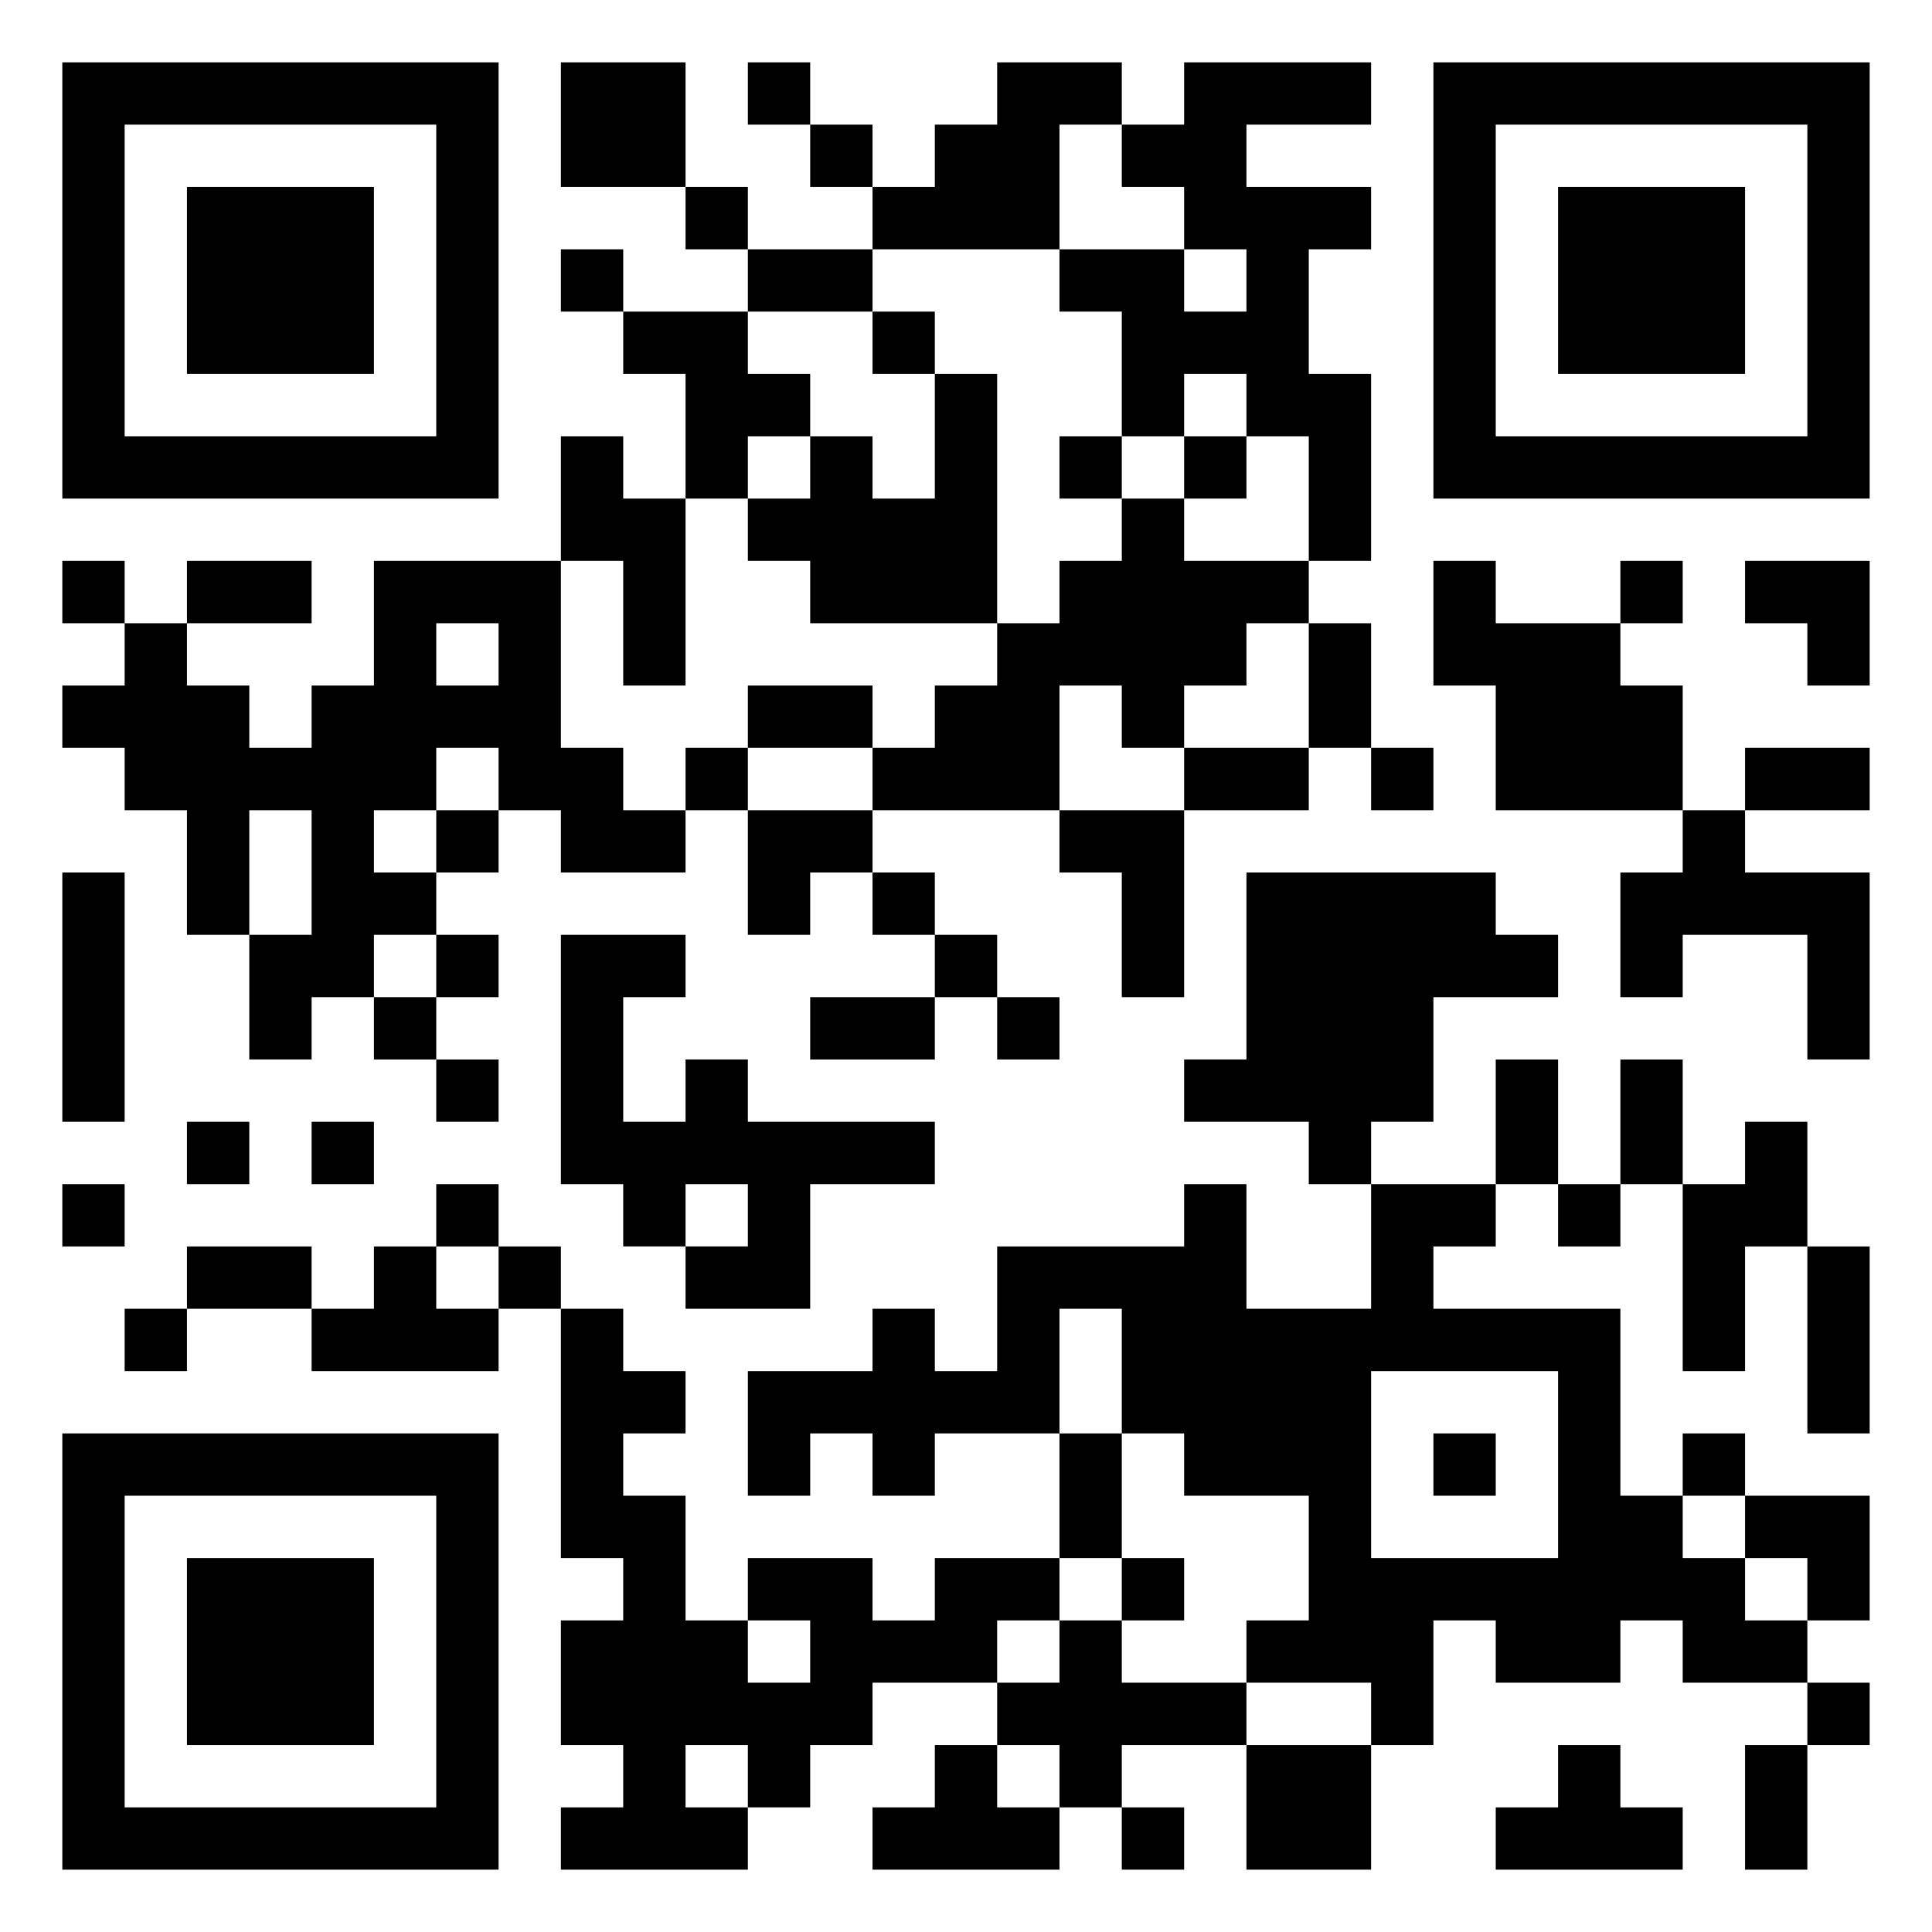 <svg xmlns="http://www.w3.org/2000/svg" viewBox="0 0 31 31"><path d="M1 1h7v7h-7zM9 1h2v2h-2zM12 1h1v1h-1zM16 1h2v1h-1v2h-3v-1h1v-1h1zM19 1h3v1h-2v1h2v1h-1v2h1v3h-1v-2h-1v-1h-1v1h-1v-2h-1v-1h2v1h1v-1h-1v-1h-1v-1h1zM23 1h7v7h-7zM2 2v5h5v-5zM13 2h1v1h-1zM24 2v5h5v-5zM3 3h3v3h-3zM11 3h1v1h-1zM25 3h3v3h-3zM9 4h1v1h-1zM12 4h2v1h-2zM10 5h2v1h1v1h-1v1h-1v-2h-1zM14 5h1v1h-1zM15 6h1v4h-3v-1h-1v-1h1v-1h1v1h1zM9 7h1v1h1v3h-1v-2h-1zM17 7h1v1h-1zM19 7h1v1h-1zM18 8h1v1h2v1h-1v1h-1v1h-1v-1h-1v2h-3v-1h1v-1h1v-1h1v-1h1zM1 9h1v1h-1zM3 9h2v1h-2zM6 9h3v3h1v1h1v1h-2v-1h-1v-1h-1v1h-1v1h1v1h-1v1h-1v1h-1v-2h1v-2h-1v2h-1v-2h-1v-1h-1v-1h1v-1h1v1h1v1h1v-1h1zM23 9h1v1h2v1h1v2h-3v-2h-1zM26 9h1v1h-1zM28 9h2v2h-1v-1h-1zM7 10v1h1v-1zM21 10h1v2h-1zM12 11h2v1h-2zM11 12h1v1h-1zM19 12h2v1h-2zM22 12h1v1h-1zM28 12h2v1h-2zM7 13h1v1h-1zM12 13h2v1h-1v1h-1zM17 13h2v3h-1v-2h-1zM27 13h1v1h2v3h-1v-2h-2v1h-1v-2h1zM1 14h1v4h-1zM14 14h1v1h-1zM20 14h4v1h1v1h-2v2h-1v1h-1v-1h-2v-1h1zM7 15h1v1h-1zM9 15h2v1h-1v2h1v-1h1v1h3v1h-2v2h-2v-1h1v-1h-1v1h-1v-1h-1zM15 15h1v1h-1zM6 16h1v1h-1zM13 16h2v1h-2zM16 16h1v1h-1zM7 17h1v1h-1zM24 17h1v2h-1zM26 17h1v2h-1zM3 18h1v1h-1zM5 18h1v1h-1zM28 18h1v2h-1v2h-1v-3h1zM1 19h1v1h-1zM7 19h1v1h-1zM19 19h1v2h2v-2h2v1h-1v1h3v3h1v1h1v1h1v1h-2v-1h-1v1h-2v-1h-1v2h-1v-1h-2v-1h1v-2h-2v-1h-1v-2h-1v2h-2v1h-1v-1h-1v1h-1v-2h2v-1h1v1h1v-2h3zM25 19h1v1h-1zM3 20h2v1h-2zM6 20h1v1h1v1h-3v-1h1zM8 20h1v1h-1zM29 20h1v3h-1zM2 21h1v1h-1zM9 21h1v1h1v1h-1v1h1v2h1v1h1v-1h-1v-1h2v1h1v-1h2v1h-1v1h-2v1h-1v1h-1v-1h-1v1h1v1h-3v-1h1v-1h-1v-2h1v-1h-1zM22 22v3h3v-3zM1 23h7v7h-7zM17 23h1v2h-1zM23 23h1v1h-1zM27 23h1v1h-1zM2 24v5h5v-5zM28 24h2v2h-1v-1h-1zM3 25h3v3h-3zM18 25h1v1h-1zM17 26h1v1h2v1h-2v1h-1v-1h-1v-1h1zM29 27h1v1h-1zM15 28h1v1h1v1h-3v-1h1zM20 28h2v2h-2zM25 28h1v1h1v1h-3v-1h1zM28 28h1v2h-1zM18 29h1v1h-1z"/></svg>